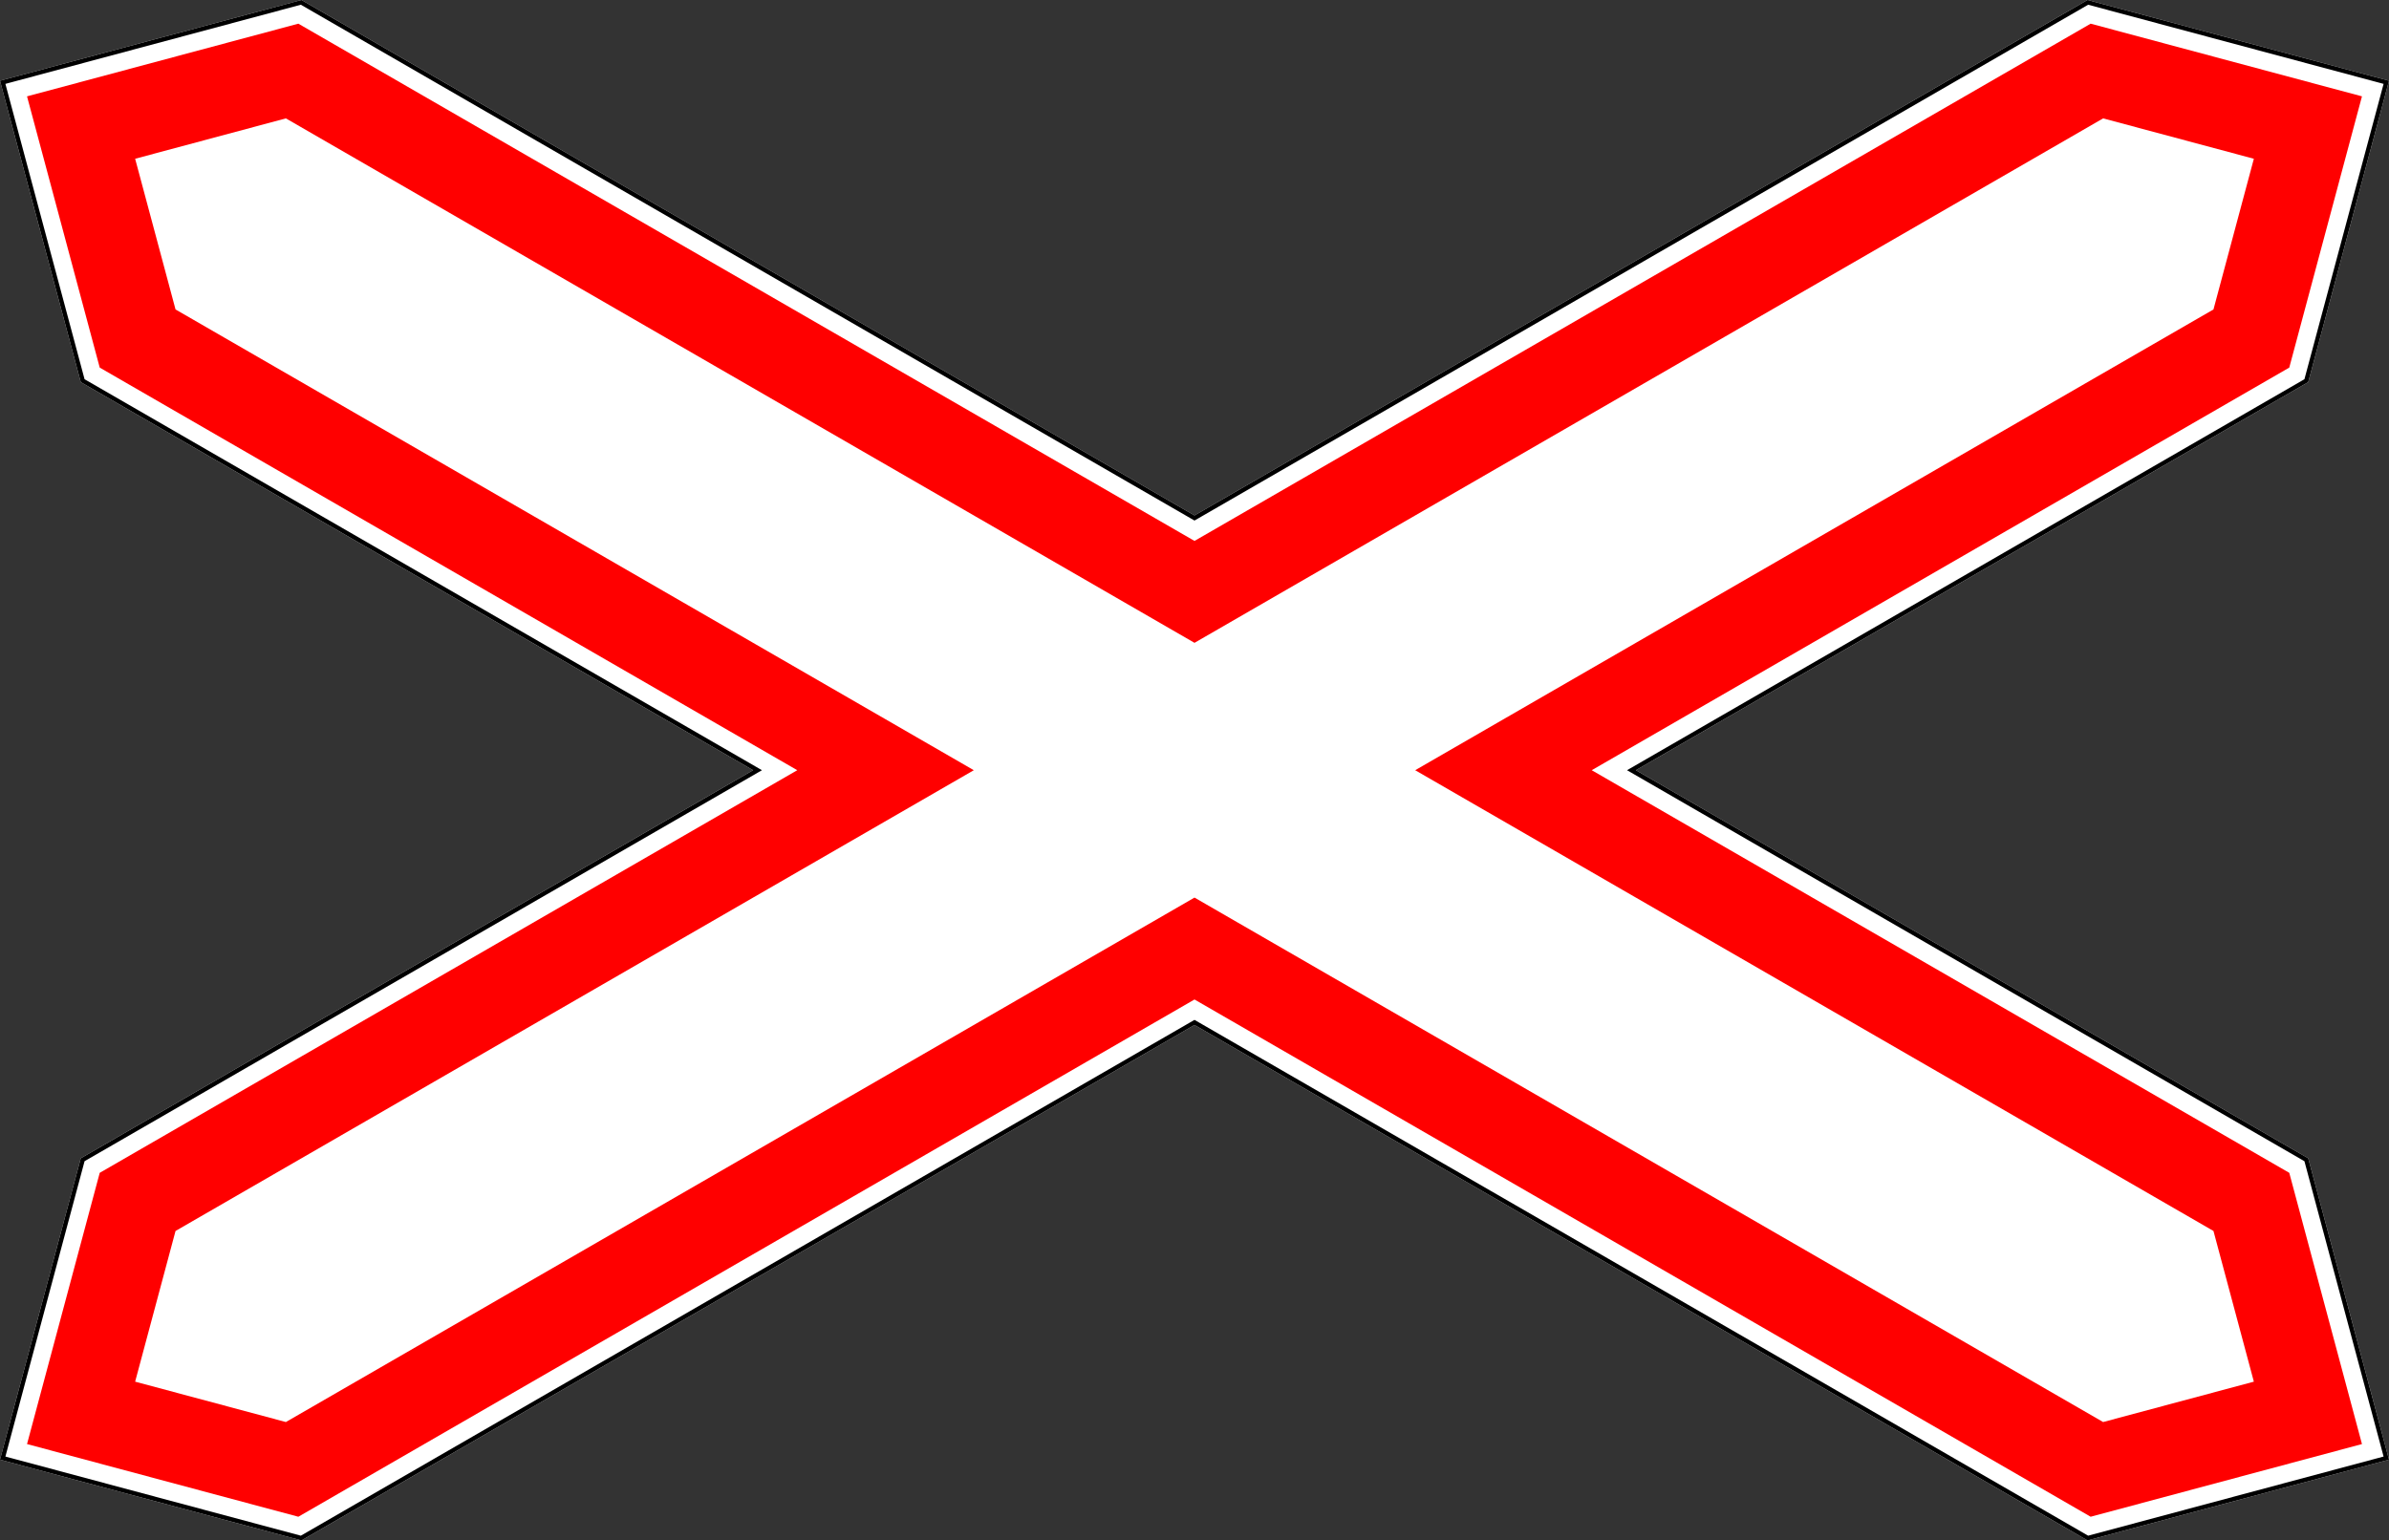 <?xml version="1.0" encoding="UTF-8"?>
<svg xmlns="http://www.w3.org/2000/svg" width="1082.532" height="698.206" version="1.1">
<rect width="100%" height="100%" fill="#333333" stroke="none"/>
<title>1.3.1 Однопутная железная дорога</title>
<path style="fill:#ffffff;" d="m 0,661.603 l 136.603,36.603 l 404.663,-233.632 l 404.663,233.632 l 136.603,-36.603 l -36.603,-136.603 l -304.663,-175.897 l 304.663,-175.897 l 36.603,-136.603 l -136.603,-36.603 l -404.663,233.632 l -404.663,-233.632 l -136.603,36.603 l 36.603,136.603 l 304.663,175.897 l -304.663,175.897 z"/>
<path style="fill:none;stroke:#000000;stroke-width:2px;" d="m 1.225,660.896 l 135.236,36.237 l 404.805,-233.714 l 404.805,233.714 l 135.236,-36.237 l -36.237,-135.236 l -305.806,-176.557 l 305.806,-176.557 l 36.237,-135.236 l -135.236,-36.237 l -404.805,233.714 l -404.805,-233.714 l -135.236,36.237 l 36.237,135.236 l 305.806,176.557 l -305.806,176.557 z"/>
<path style="fill:#ff0000;" d="m 12.247,654.532 l 122.942,32.942 l 406.077,-234.449 l 406.077,234.449 l 122.942,-32.942 l -32.942,-122.942 l -316.077,-182.487 l 316.077,-182.487 l 32.942,-122.942 l -122.942,-32.942 l -406.077,234.449 l -406.077,-234.449 l -122.942,32.942 l 32.942,122.942 l 316.077,182.487 l -316.077,182.487 z m 48.99,-28.284 l 18.301,-68.301 l 361.728,-208.844 l -361.728,-208.844 l -18.301,-68.301 l 68.301,-18.301 l 411.728,237.711 l 411.728,-237.711 l 68.301,18.301 l -18.301,68.301 l -361.728,208.844 l 361.728,208.844 l 18.301,68.301 l -68.301,18.301 l -411.728,-237.711 l -411.728,237.711 z"/>
</svg>